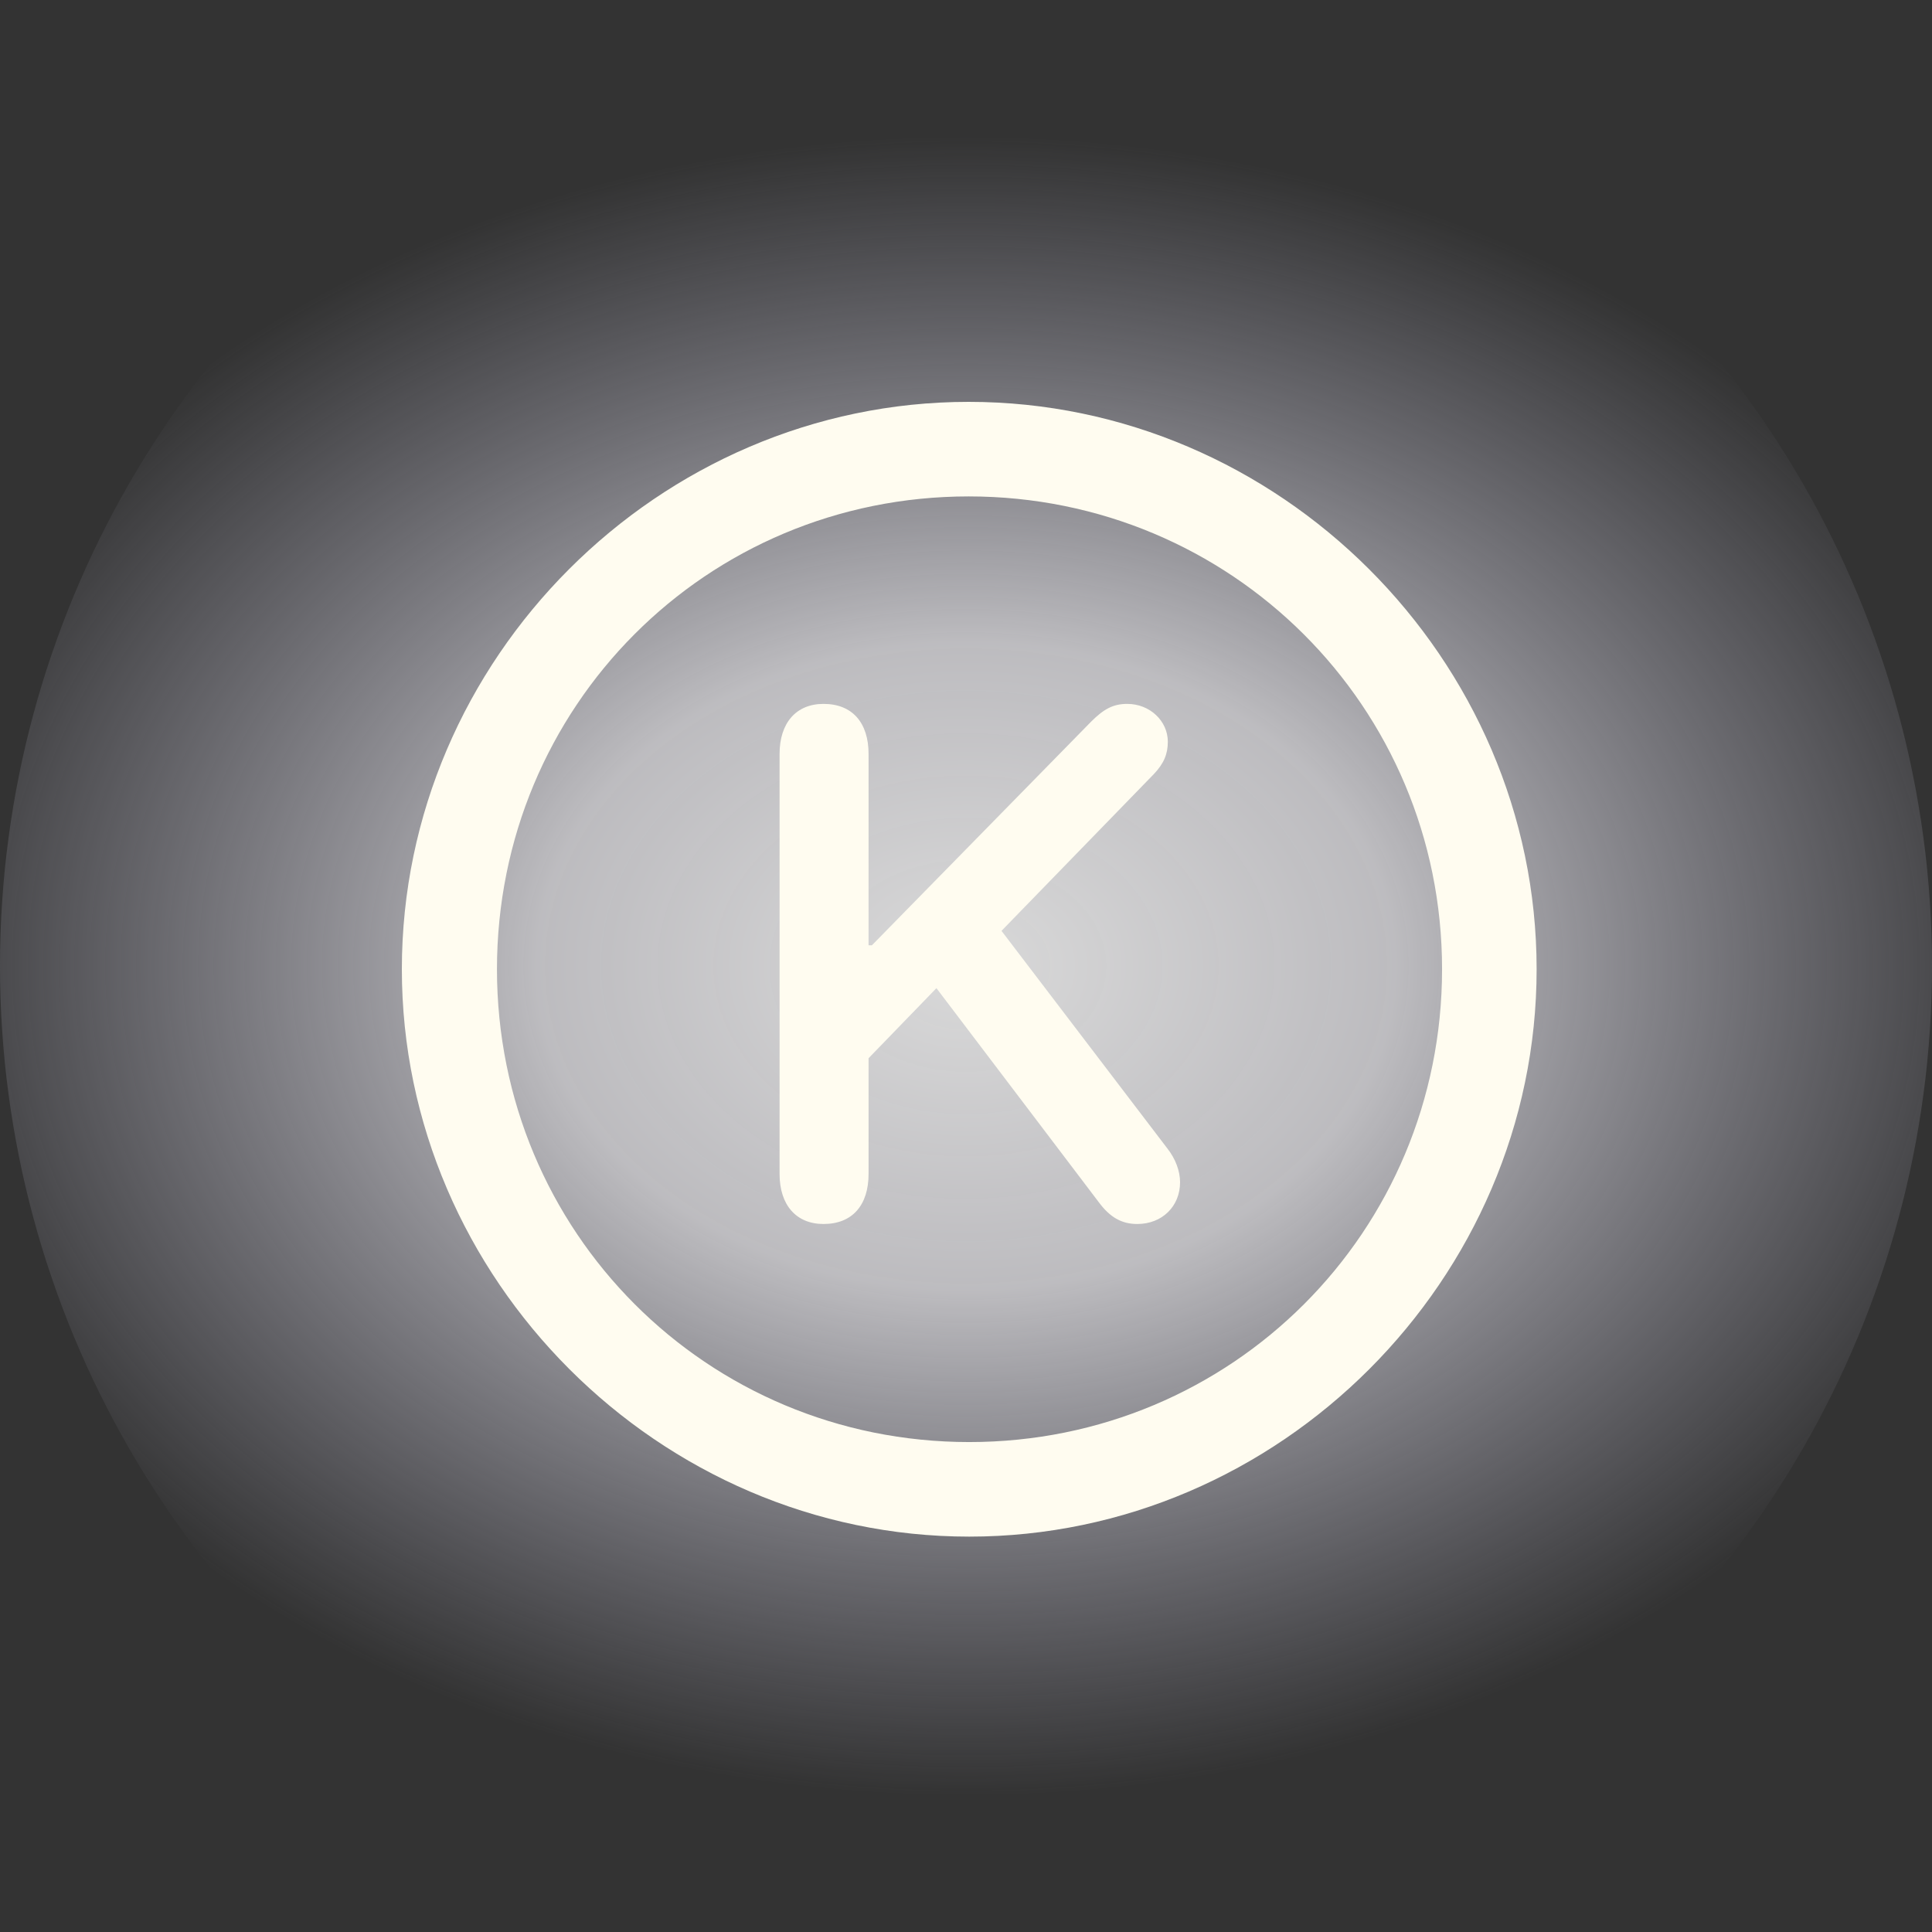 <svg  viewBox="0 0 125 125" fill="none" xmlns="http://www.w3.org/2000/svg">
<rect x="0" y="0" width="125" height="125" fill="#333333" stroke="none"/>
<circle cx="62.5" cy="62.5" r="62.5" fill="url(#paint0_radial_0_1)"/>
<path d="M62.709 99.419C82.792 99.419 99.419 82.756 99.419 62.709C99.419 42.627 82.756 26 62.673 26C42.627 26 26 42.627 26 62.709C26 82.756 42.663 99.419 62.709 99.419ZM62.709 93.301C45.722 93.301 32.154 79.697 32.154 62.709C32.154 45.722 45.686 32.118 62.673 32.118C79.661 32.118 93.301 45.722 93.301 62.709C93.301 79.697 79.697 93.301 62.709 93.301Z" fill="#FFFCF0"/>
<path d="M53.281 79.192C55.152 79.192 56.196 77.969 56.196 75.953V68.467L60.587 63.933L71.096 77.789C71.816 78.76 72.571 79.192 73.579 79.192C75.198 79.192 76.35 78.041 76.35 76.493C76.35 75.773 76.062 74.981 75.522 74.298L64.797 60.226L74.659 50.077C75.306 49.393 75.558 48.781 75.558 47.989C75.558 46.658 74.407 45.542 72.931 45.542C72.031 45.542 71.42 45.866 70.592 46.694L56.412 61.161H56.196V48.781C56.196 46.766 55.152 45.542 53.281 45.542C51.517 45.542 50.438 46.766 50.438 48.781V75.953C50.438 77.969 51.517 79.192 53.281 79.192Z" fill="#FFFCF0"/>
<defs>
<radialGradient id="paint0_radial_0_1" cx="0" cy="0" r="1" gradientUnits="userSpaceOnUse" gradientTransform="translate(62.5 62.5) scale(70.801 53.658)">
<stop stop-color="#D9D9D9"/>
<stop offset="0.39" stop-color="#D5D4D8" stop-opacity="0.85"/>
<stop offset="1" stop-color="#BBBACF" stop-opacity="0"/>
</radialGradient>
</defs>
</svg>


